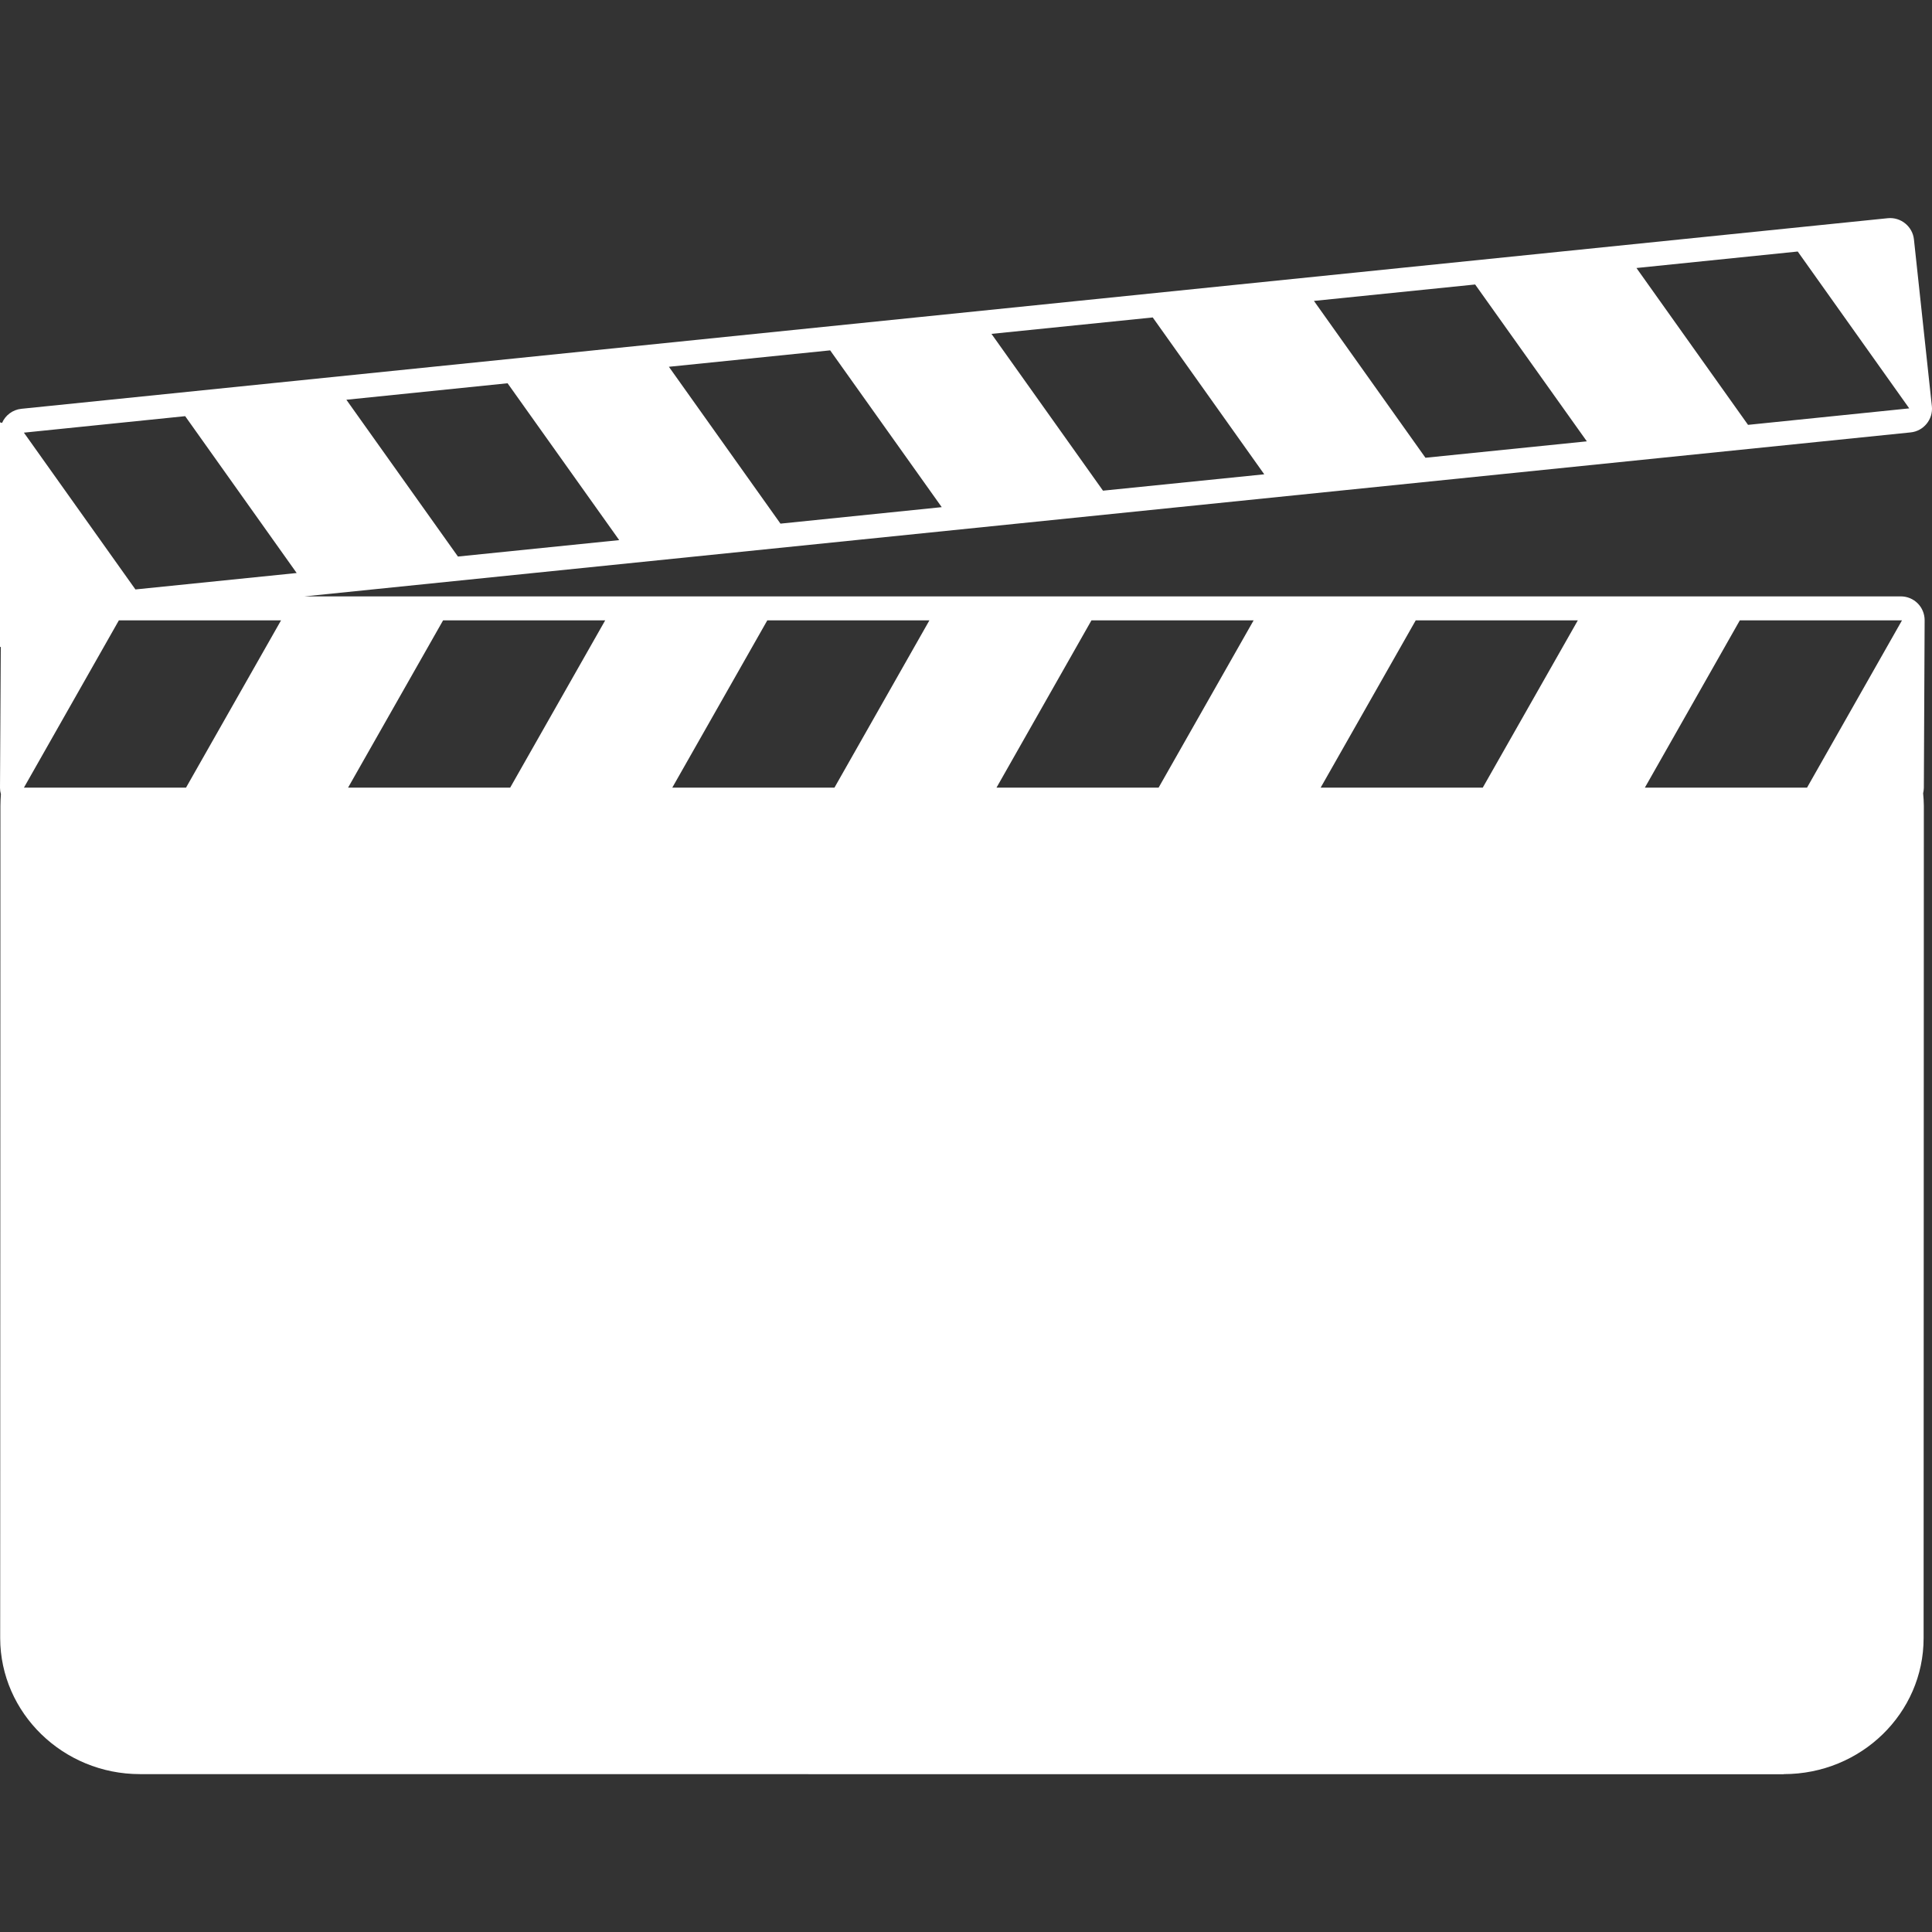 <?xml version="1.0" encoding="utf-8"?>
<!-- Generator: Adobe Illustrator 15.1.0, SVG Export Plug-In . SVG Version: 6.00 Build 0)  -->
<!DOCTYPE svg PUBLIC "-//W3C//DTD SVG 1.1//EN" "http://www.w3.org/Graphics/SVG/1.1/DTD/svg11.dtd">
<svg version="1.1" id="Layer_1" xmlns="http://www.w3.org/2000/svg" xmlns:xlink="http://www.w3.org/1999/xlink" x="0px" y="0px"
	 width="32px" height="32px" viewBox="0 0 32 32" enable-background="new 0 0 32 32" xml:space="preserve">
<rect x="0" y="0" width="32" height="32" fill="#333333" stroke="none"/>
<path fill="#FFFFFF" d="M31.998,6.73l-0.297-2.763c-0.022-0.215-0.216-0.374-0.432-0.353L0.354,6.771
	c-0.146,0.015-0.265,0.108-0.32,0.234L0,6.995v3.72h0.013L0,13.05c0,0.036,0.005,0.07,0.015,0.104
	c-0.004,0.063-0.008,0.126-0.008,0.192L0.003,27.134c0.003,1.24,1.042,2.251,2.315,2.251l27.227,0.002v-0.002
	c1.283,0,2.316-1.011,2.316-2.251l0.004-13.788c0-0.07-0.006-0.139-0.012-0.207c0.006-0.029,0.012-0.059,0.012-0.089l0.013-2.777
	c0-0.22-0.177-0.395-0.395-0.395H5.044l26.601-2.716C31.861,7.141,32.02,6.946,31.998,6.73z M28.817,10.275h2.686l-1.573,2.771
	h-2.686L28.817,10.275z M23.449,10.275h2.685l-1.575,2.771h-2.685L23.449,10.275z M18.078,10.275h2.686l-1.574,2.771h-2.685
	L18.078,10.275z M12.709,10.275h2.685l-1.573,2.771h-2.686L12.709,10.275z M7.339,10.275h2.685L8.45,13.046H5.765L7.339,10.275z
	 M3.081,13.046H0.396l1.573-2.771h2.686L3.081,13.046z M2.243,9.763L0.396,7.166l2.671-0.273l1.847,2.598L2.243,9.763z M7.585,9.218
	L5.737,6.621l2.67-0.273l1.849,2.598L7.585,9.218z M12.927,8.673l-1.848-2.598l2.671-0.272L15.598,8.4L12.927,8.673z M18.269,8.127
	L16.422,5.53l2.671-0.272l1.847,2.598L18.269,8.127z M23.61,7.582l-1.847-2.598l2.67-0.272l1.85,2.598L23.61,7.582z M28.953,7.037
	l-1.848-2.598l2.671-0.273l1.847,2.598L28.953,7.037z"/>
</svg>
